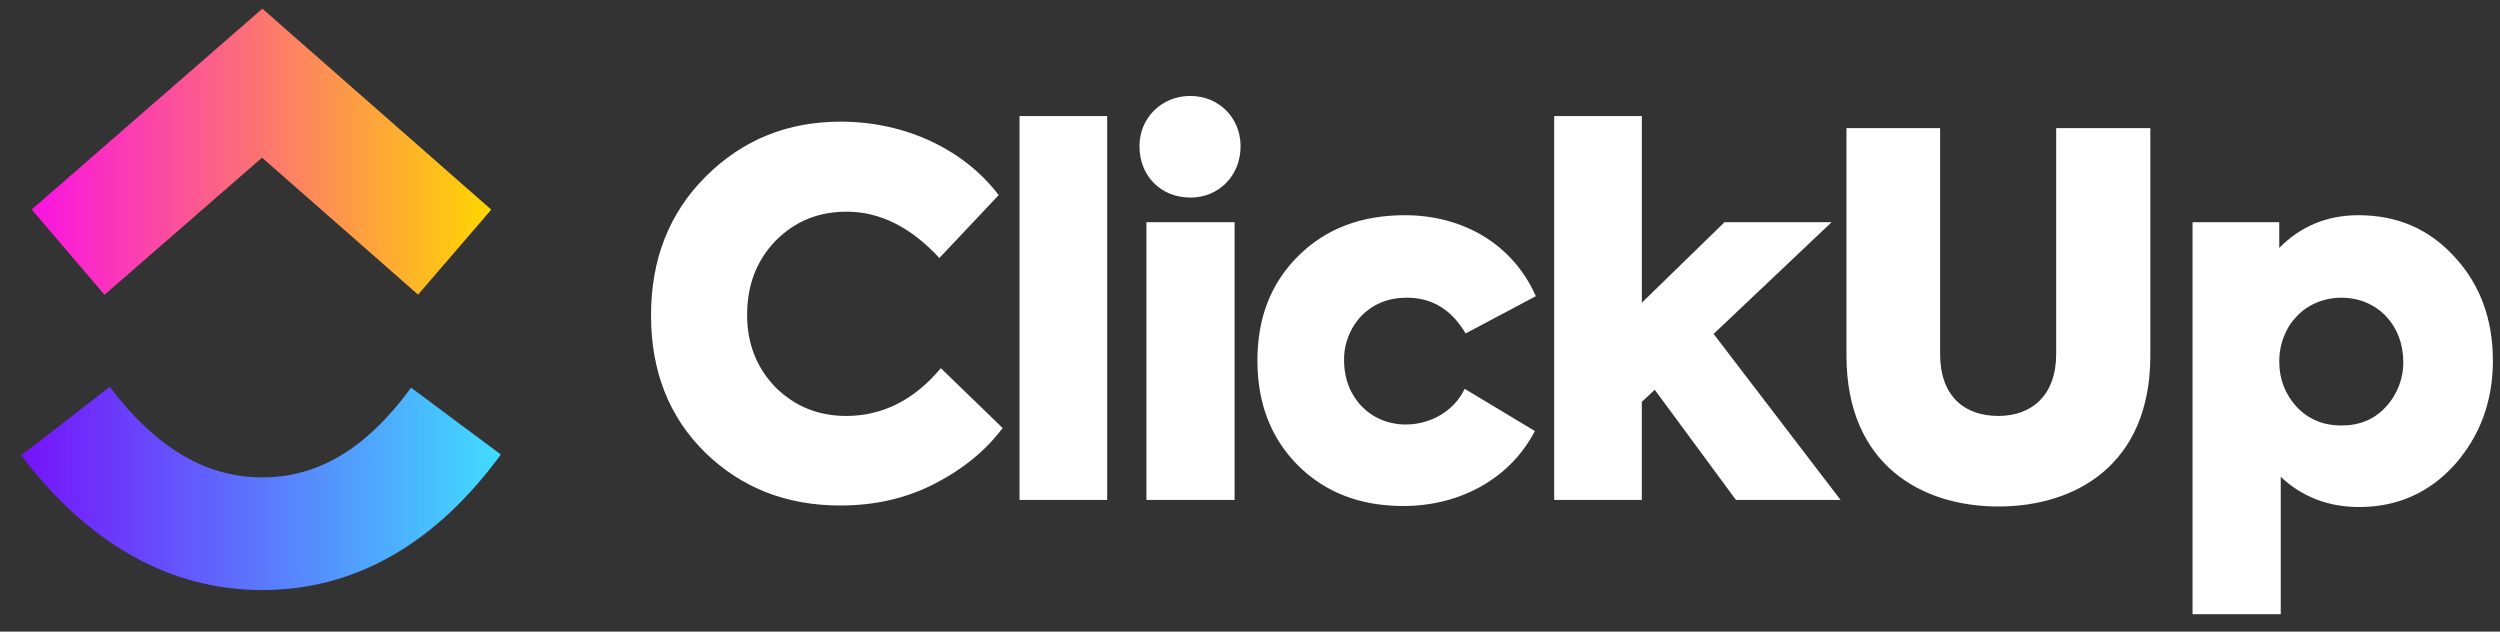 <svg width="95" height="24" viewBox="0 0 95 24" fill="none" xmlns="http://www.w3.org/2000/svg">
<rect x="0" y="0" width="95" height="24" fill="#333333" stroke="none"/>
<g clip-path="url(#clip0_2002_3024)">
<path d="M0.806 17.302L4.169 14.7C5.956 17.055 7.855 18.141 9.968 18.141C12.07 18.141 13.915 17.068 15.621 14.731L19.032 17.271C16.57 20.641 13.511 22.422 9.968 22.422C6.437 22.422 3.347 20.652 0.806 17.302Z" fill="url(#paint0_linear_2002_3024)"/>
<path d="M9.957 5.991L3.971 11.202L1.204 7.96L9.97 0.33L18.667 7.966L15.887 11.196L9.957 5.991Z" fill="url(#paint1_linear_2002_3024)"/>
<path fill-rule="evenodd" clip-rule="evenodd" d="M43.3 5.558C43.3 6.685 44.114 7.507 45.229 7.507V7.509C46.309 7.509 47.142 6.685 47.142 5.558C47.142 4.468 46.309 3.646 45.229 3.646C44.152 3.646 43.3 4.468 43.3 5.558ZM42.073 4.411V18.998H38.742V4.411H42.073ZM31.929 19.209C29.886 19.209 28.182 18.54 26.801 17.201C25.42 15.845 24.739 14.105 24.739 11.982C24.739 9.842 25.438 8.083 26.82 6.706C28.221 5.311 29.924 4.623 31.95 4.623C34.449 4.623 36.662 5.712 37.95 7.414L35.696 9.804C34.617 8.637 33.443 8.044 32.176 8.044C31.097 8.044 30.207 8.407 29.468 9.153C28.749 9.899 28.39 10.837 28.39 11.964C28.39 13.054 28.749 13.971 29.468 14.717C30.207 15.444 31.097 15.806 32.156 15.806C33.538 15.806 34.749 15.194 35.752 13.99L38.1 16.265C37.456 17.126 36.586 17.834 35.507 18.387C34.428 18.942 33.236 19.209 31.929 19.209ZM46.914 8.444V18.998H43.564V8.444H46.914ZM49.316 17.679C50.356 18.712 51.681 19.228 53.328 19.228C55.543 19.228 57.416 18.138 58.325 16.379L55.656 14.774C55.277 15.595 54.387 16.131 53.422 16.131C52.078 16.131 51.075 15.098 51.075 13.702C51.063 13.069 51.301 12.457 51.737 12.001C52.192 11.542 52.76 11.312 53.461 11.312C54.425 11.312 55.164 11.772 55.694 12.671L58.362 11.255C57.474 9.248 55.561 8.178 53.384 8.178C51.719 8.178 50.376 8.693 49.335 9.726C48.294 10.759 47.782 12.077 47.782 13.702C47.782 15.327 48.294 16.647 49.316 17.679ZM69.943 18.998H65.967L62.88 14.811L62.389 15.27V18.998H59.059V4.411H62.39V11.504L65.531 8.444H69.601L65.117 12.689L69.943 18.998ZM70.166 4.869V13.511C70.166 17.679 73.043 19.247 75.939 19.247C78.853 19.247 81.713 17.679 81.713 13.511V4.869H78.135V13.454C78.135 15.002 77.226 15.806 75.939 15.806C74.633 15.806 73.724 15.041 73.724 13.454V4.869H70.166ZM89.62 8.178C91.116 8.178 92.328 8.713 93.293 9.783C94.257 10.834 94.73 12.154 94.73 13.702C94.73 15.252 94.239 16.57 93.275 17.66C92.308 18.73 91.097 19.267 89.64 19.267C88.485 19.267 87.482 18.884 86.668 18.119V23.339H83.317V8.444H86.612V9.42C87.425 8.597 88.428 8.178 89.62 8.178ZM88.977 11.313C90.341 11.313 91.323 12.364 91.323 13.741H91.325C91.333 14.38 91.095 14.997 90.661 15.462C90.226 15.94 89.658 16.169 88.977 16.169C88.295 16.169 87.727 15.94 87.274 15.462C86.837 14.984 86.612 14.41 86.612 13.741C86.612 12.364 87.614 11.313 88.977 11.313Z" fill="white"/>
</g>
<defs>
<linearGradient id="paint0_linear_2002_3024" x1="0.806" y1="23.812" x2="19.032" y2="23.812" gradientUnits="userSpaceOnUse">
<stop stop-color="#7612FA"/>
<stop offset="1" stop-color="#40DDFF"/>
</linearGradient>
<linearGradient id="paint1_linear_2002_3024" x1="1.204" y1="13.16" x2="18.667" y2="13.16" gradientUnits="userSpaceOnUse">
<stop stop-color="#FA12E3"/>
<stop offset="1" stop-color="#FFD700"/>
</linearGradient>
<clipPath id="clip0_2002_3024">
<rect width="93.944" height="23.34" fill="white" transform="translate(0.806 0.33)"/>
</clipPath>
</defs>
</svg>
